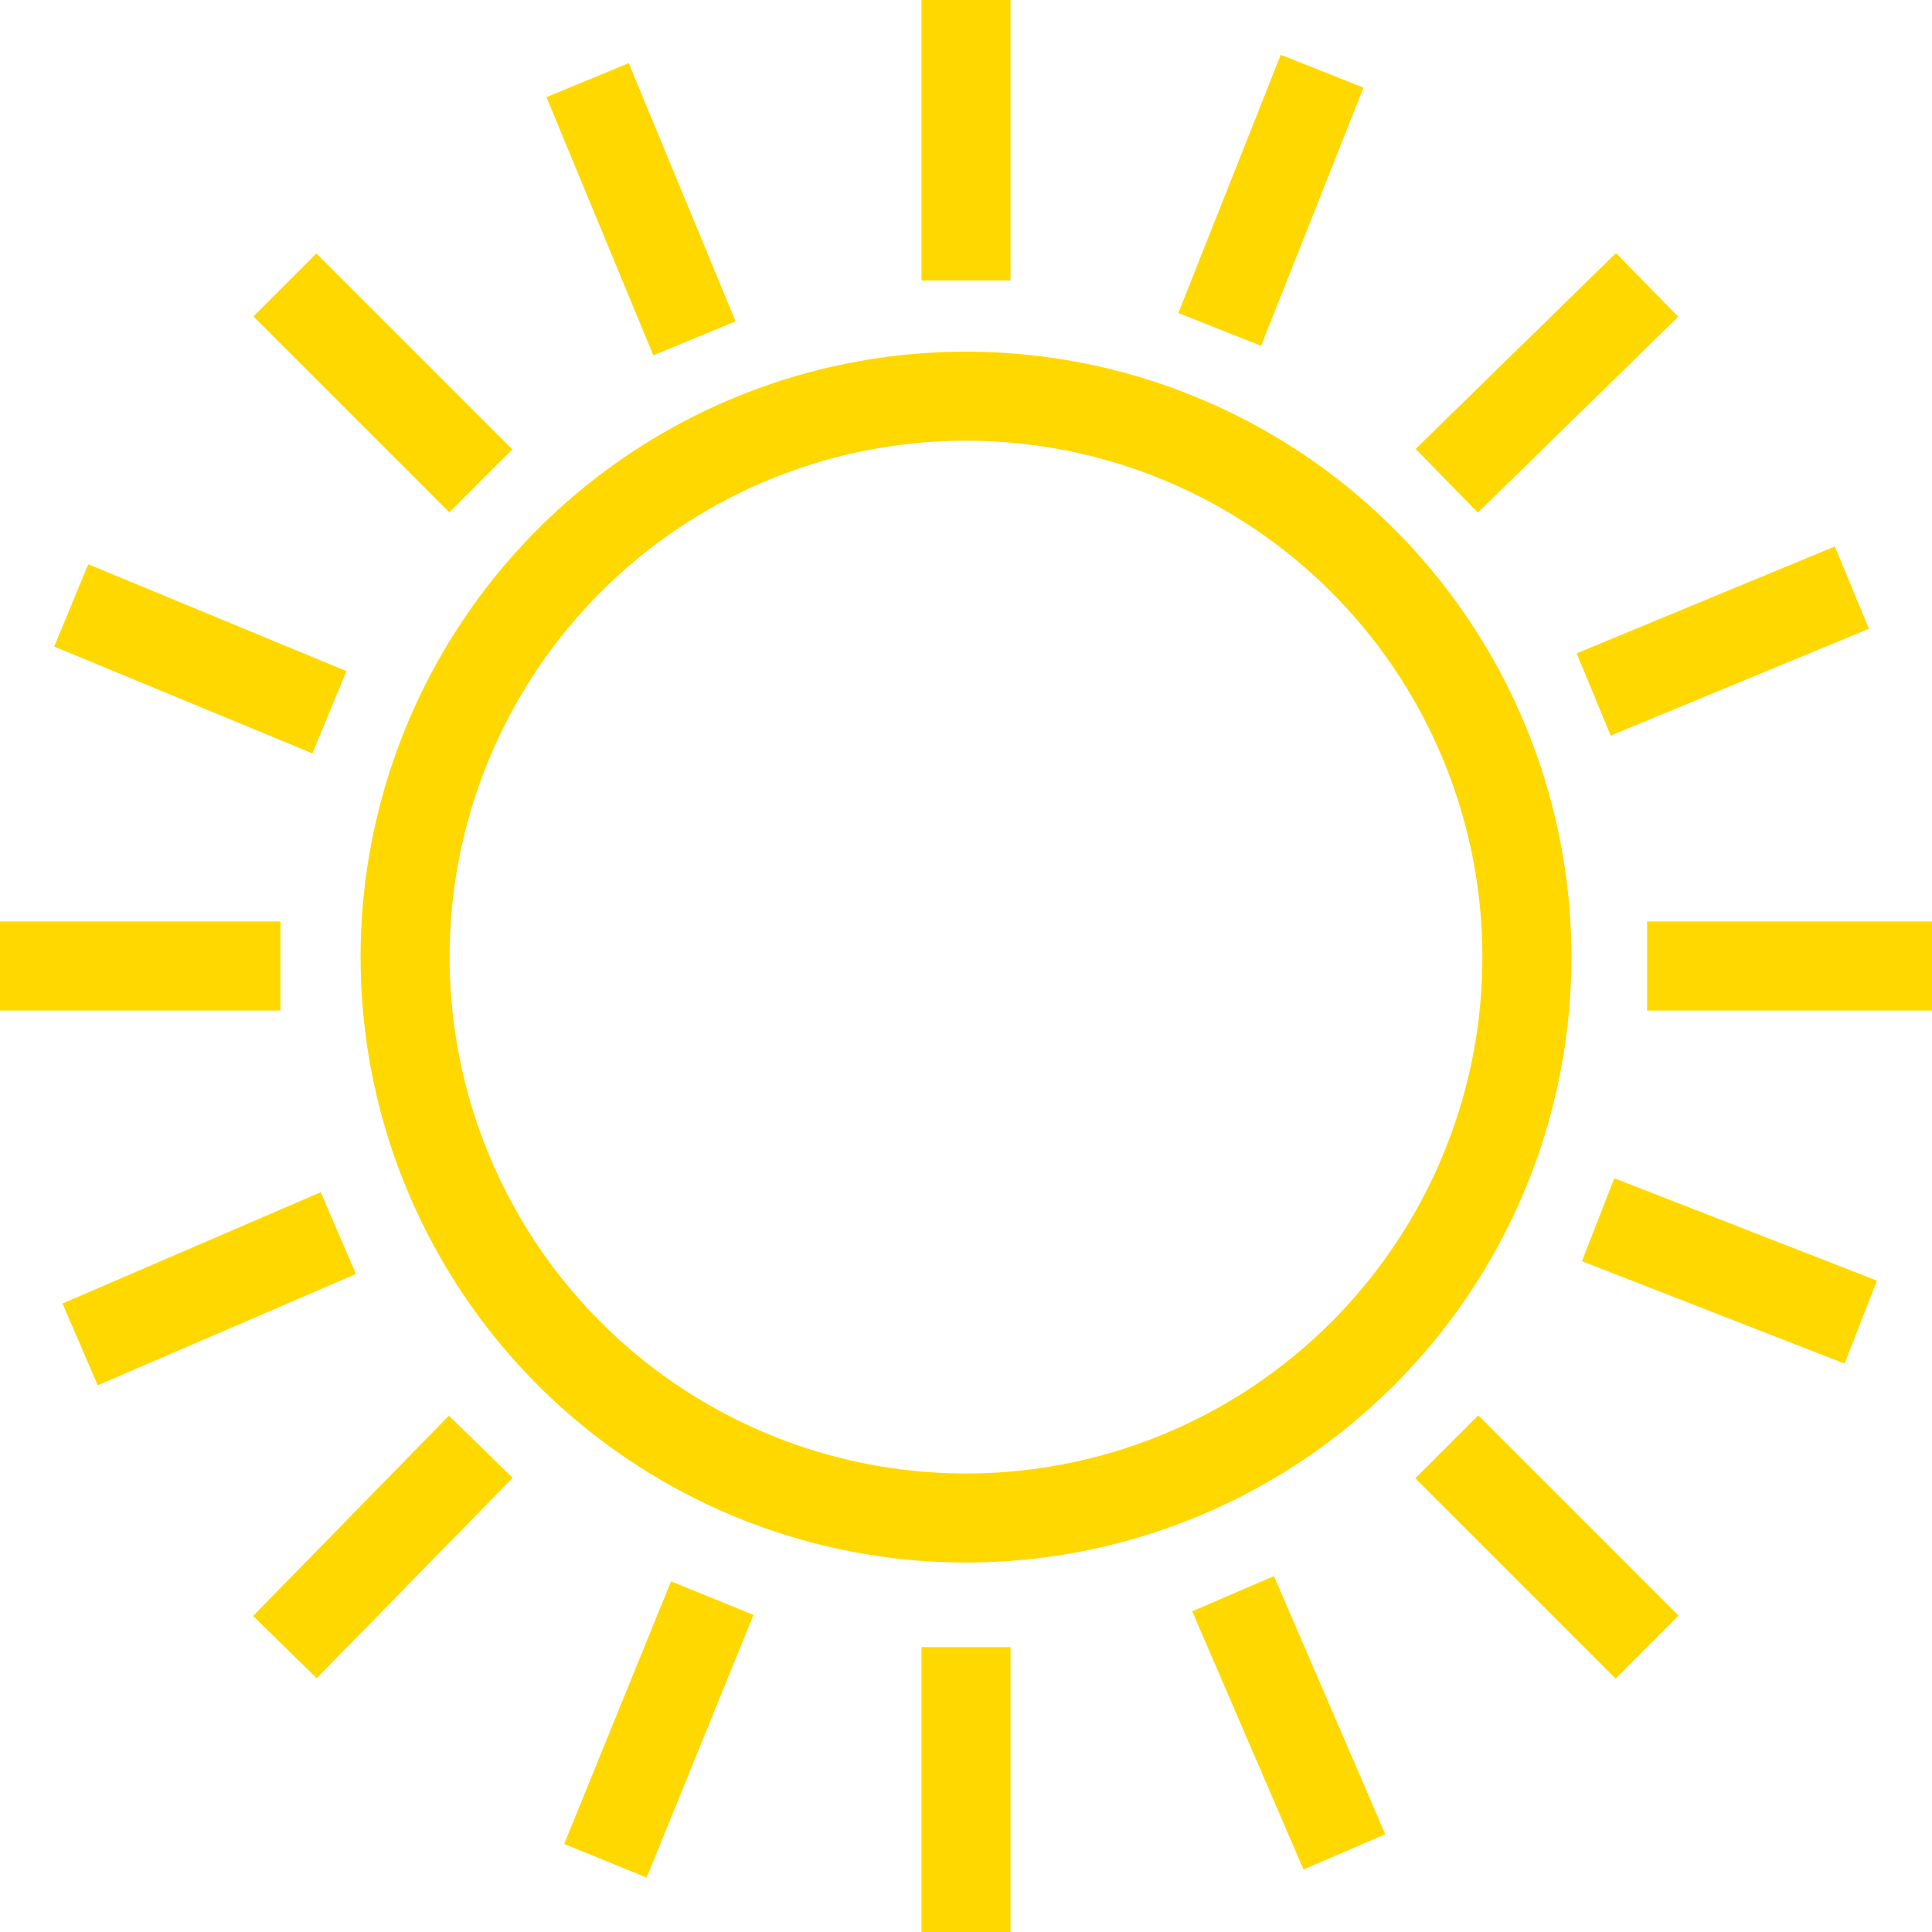 <svg class="App-logo" xmlns="http://www.w3.org/2000/svg" version="1.1" x="0px" y="0px" viewBox="0 0 43.4 43.4" enable-background="new 0 0 43.4 43.4" xml:space="preserve">
  <circle class="circle" fill="none" stroke="#FFD800" stroke-width="2" stroke-miterlimit="10" cx="21.7" cy="21.5" r="12.6"/>
  <line class="ray" fill="none" stroke="#FFD800" stroke-width="2" stroke-miterlimit="10" x1="21.7" y1="6.3" x2="21.7" y2="0"/>
  <line class="ray" fill="none" stroke="#FFD800" stroke-width="2" stroke-miterlimit="10" x1="21.7" y1="43.4" x2="21.7" y2="37"/>
  <line class="ray" fill="none" stroke="#FFD800" stroke-width="2" stroke-miterlimit="10" x1="6.3" y1="21.7" x2="0" y2="21.7"/>
  <line class="ray" fill="none" stroke="#FFD800" stroke-width="2" stroke-miterlimit="10" x1="43.4" y1="21.7" x2="37" y2="21.7"/>
  <line class="ray" fill="none" stroke="#FFD800" stroke-width="2" stroke-miterlimit="10" x1="10.8" y1="10.8" x2="6.4" y2="6.4"/>
  <line class="ray" fill="none" stroke="#FFD800" stroke-width="2" stroke-miterlimit="10" x1="37" y1="37" x2="32.5" y2="32.5"/>
  <line class="ray" fill="none" stroke="#FFD800" stroke-width="2" stroke-miterlimit="10" x1="10.8" y1="32.5" x2="6.4" y2="37"/>
  <line class="ray" fill="none" stroke="#FFD800" stroke-width="2" stroke-miterlimit="10" x1="37" y1="6.4" x2="32.5" y2="10.8"/>
  <line class="ray" fill="none" stroke="#FFD800" stroke-width="2" stroke-miterlimit="10" x1="15.6" y1="7.6" x2="13.2" y2="1.8"/>
  <line class="ray" fill="none" stroke="#FFD800" stroke-width="2" stroke-miterlimit="10" x1="30.2" y1="41.6" x2="27.7" y2="35.8"/>
  <line class="ray" fill="none" stroke="#FFD800" stroke-width="2" stroke-miterlimit="10" x1="7.6" y1="27.7" x2="1.8" y2="30.2"/>
  <line class="ray" fill="none" stroke="#FFD800" stroke-width="2" stroke-miterlimit="10" x1="41.6" y1="13.2" x2="35.8" y2="15.6"/>
  <line class="ray" fill="none" stroke="#FFD800" stroke-width="2" stroke-miterlimit="10" x1="7.4" y1="16" x2="1.6" y2="13.6"/>
  <line class="ray" fill="none" stroke="#FFD800" stroke-width="2" stroke-miterlimit="10" x1="41.8" y1="29.7" x2="35.9" y2="27.4"/>
  <line class="ray" fill="none" stroke="#FFD800" stroke-width="2" stroke-miterlimit="10" x1="16" y1="35.9" x2="13.6" y2="41.8"/>
  <line class="ray" fill="none" stroke="#FFD800" stroke-width="2" stroke-miterlimit="10" x1="29.7" y1="1.6" x2="27.4" y2="7.4"/>
</svg>
